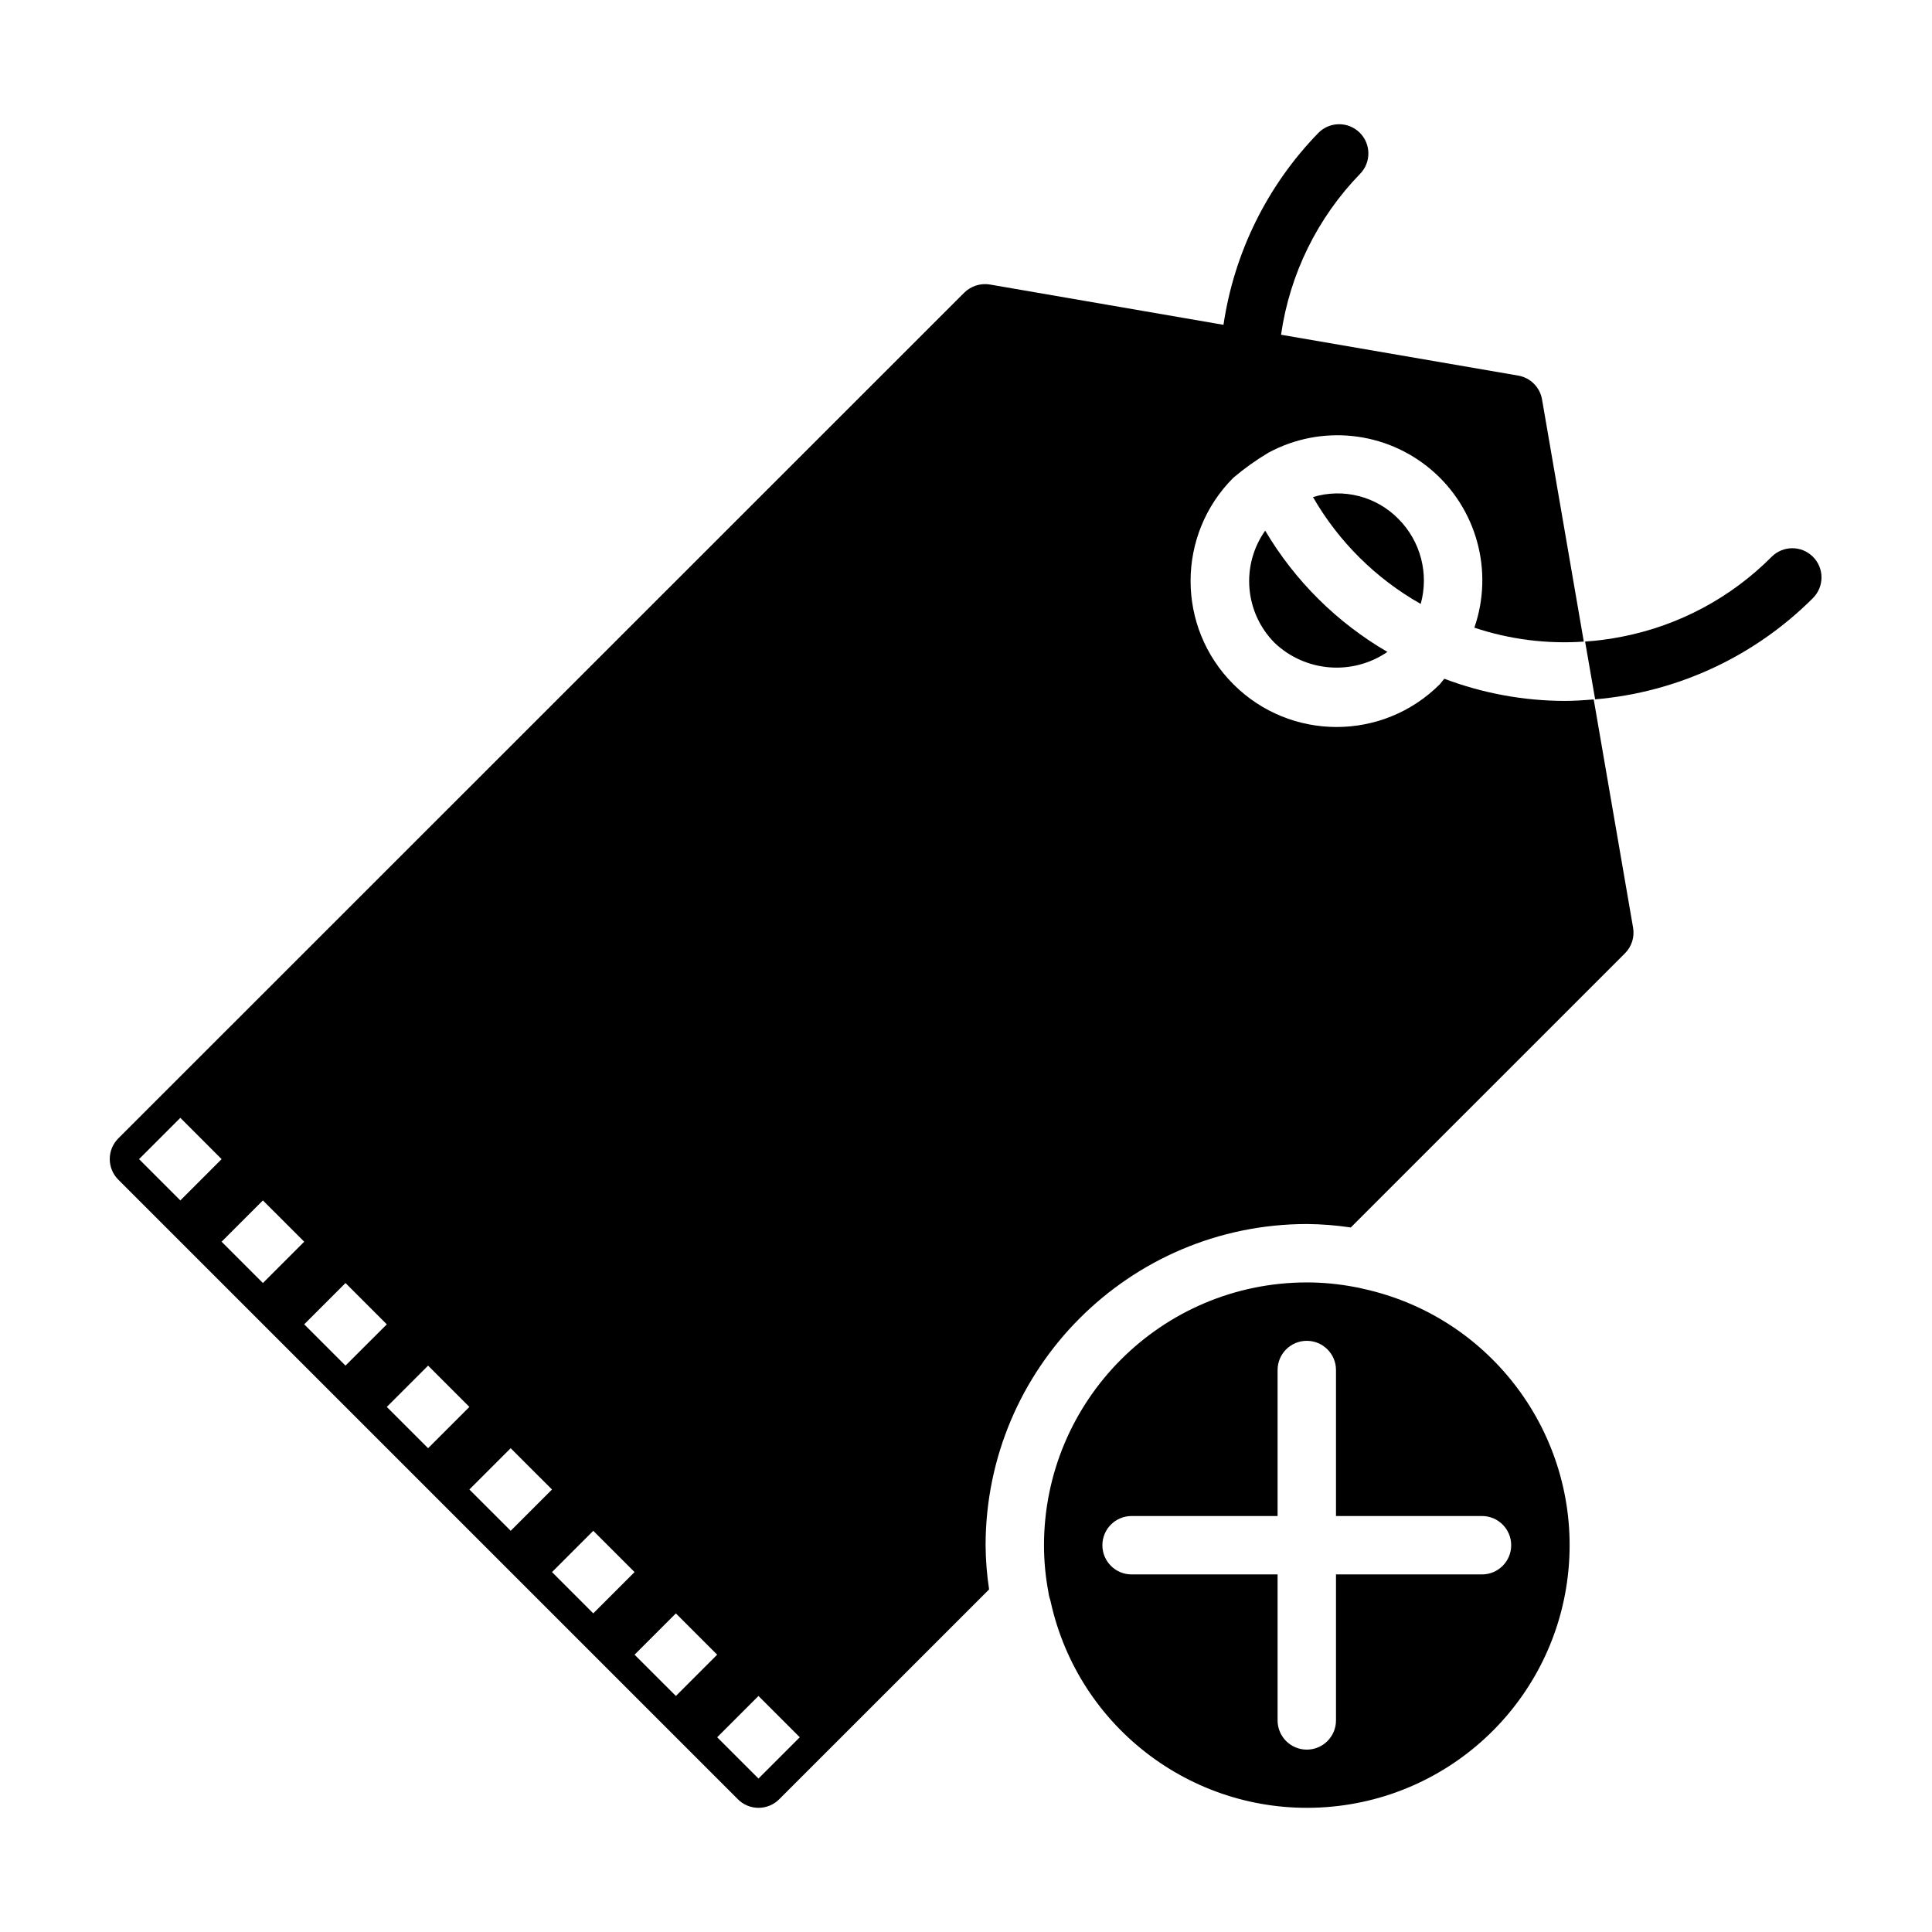 <?xml version="1.0"?>
<svg xmlns="http://www.w3.org/2000/svg" height="512px" viewBox="0 -3 468.965 468" width="512px" class=""><g transform="matrix(0.886 0 0 0.886 26.641 26.245)"><path d="m406.559 158.066c-2.695.234-5.391.41-8.082.41-11.227-.043-22.355-2.102-32.855-6.074-.438.488-.797 1.035-1.223 1.504-15.625 15.621-40.953 15.621-56.57-.004-15.621-15.621-15.621-40.949.004-56.57 3.004-2.543 6.215-4.836 9.598-6.855 14.41-7.793 32.125-5.938 44.609 4.668 12.48 10.605 17.176 27.789 11.816 43.266 9.648 3.219 19.836 4.512 29.984 3.816l-11.441-66.359c-.574-3.32-3.168-5.926-6.488-6.512l-65.016-11.199c2.383-16.621 9.973-32.055 21.672-44.098 3.078-3.172 3-8.242-.176-11.32-3.176-3.074-8.242-2.996-11.32.176-13.945 14.352-23.02 32.727-25.945 52.523l-64.055-11.051c-2.555-.402-5.148.438-6.984 2.258l-231.734 231.68c-1.508 1.5-2.352 3.539-2.352 5.664s.844 4.164 2.352 5.664l169.734 169.734c1.508 1.512 3.555 2.355 5.688 2.348 2.133-.008 4.176-.867 5.672-2.387l57.465-57.457c-.609-4.004-.93-8.051-.961-12.102.059-48.578 39.422-87.945 88-88 4.035.031 8.059.352 12.051.949l75.094-75.086c1.84-1.828 2.684-4.434 2.258-6.992zm-398.535 125.945 11.312-11.312 11.309 11.312-11.309 11.312zm22.621 22.625 11.312-11.312 11.32 11.312-11.32 11.32zm22.625 22.633 11.32-11.312 11.312 11.32-11.32 11.309zm22.633 22.629 11.312-11.312 11.312 11.312-11.312 11.312zm22.625 22.625 11.312-11.312 11.32 11.312-11.312 11.312zm33.941 33.938-11.309-11.312 11.309-11.312 11.312 11.312zm11.312 11.32 11.32-11.312 11.312 11.312-11.312 11.309zm33.945 33.934-11.312-11.312 11.312-11.312 11.312 11.312zm0 0" data-original="#000000" class="active-path" fill="#000000"/><path d="m343.383 319.531c-1.066-.281-1.695-.383-2.402-.504-4.293-.82-8.656-1.234-13.031-1.238-39.746.043-71.953 32.254-72 72 .004 4.328.41 8.648 1.219 12.902.059.496.156.984.293 1.465.129.352.234.711.312 1.078 7.668 34.914 39.812 58.898 75.461 56.309 35.652-2.59 63.992-30.965 66.539-66.617 2.543-35.652-21.477-67.766-56.398-75.395zm40.566 70.258c0 4.418-3.582 8-8 8h-40v40c0 4.418-3.582 8-8 8s-8-3.582-8-8v-40h-40c-4.418 0-8-3.582-8-8 0-4.418 3.582-8 8-8h40v-40c0-4.418 3.582-8 8-8s8 3.582 8 8v40h40c4.418 0 8 3.582 8 8zm0 0" data-original="#000000" class="active-path" fill="#000000"/><path d="m316.543 111.836c-6.711 9.523-5.613 22.492 2.605 30.75 8.43 8 21.301 9.023 30.891 2.465-13.82-8.031-25.348-19.469-33.488-33.223zm0 0" data-original="#000000" class="active-path" fill="#000000"/><path d="m353.086 108.645c-6.082-6.219-15.117-8.539-23.441-6.016 7.039 12.223 17.234 22.336 29.516 29.277 2.297-8.281-.02-17.16-6.074-23.262zm0 0" data-original="#000000" class="active-path" fill="#000000"/><path d="m466.621 118.988c-3.121-3.125-8.188-3.125-11.312 0-11.145 11.211-25.395 18.832-40.91 21.871-3.367.672-6.773 1.125-10.199 1.359l2.75 15.824c22.543-1.91 43.684-11.738 59.672-27.742 3.125-3.125 3.125-8.188 0-11.312zm0 0" data-original="#000000" class="active-path" fill="#000000"/></g> </svg>
